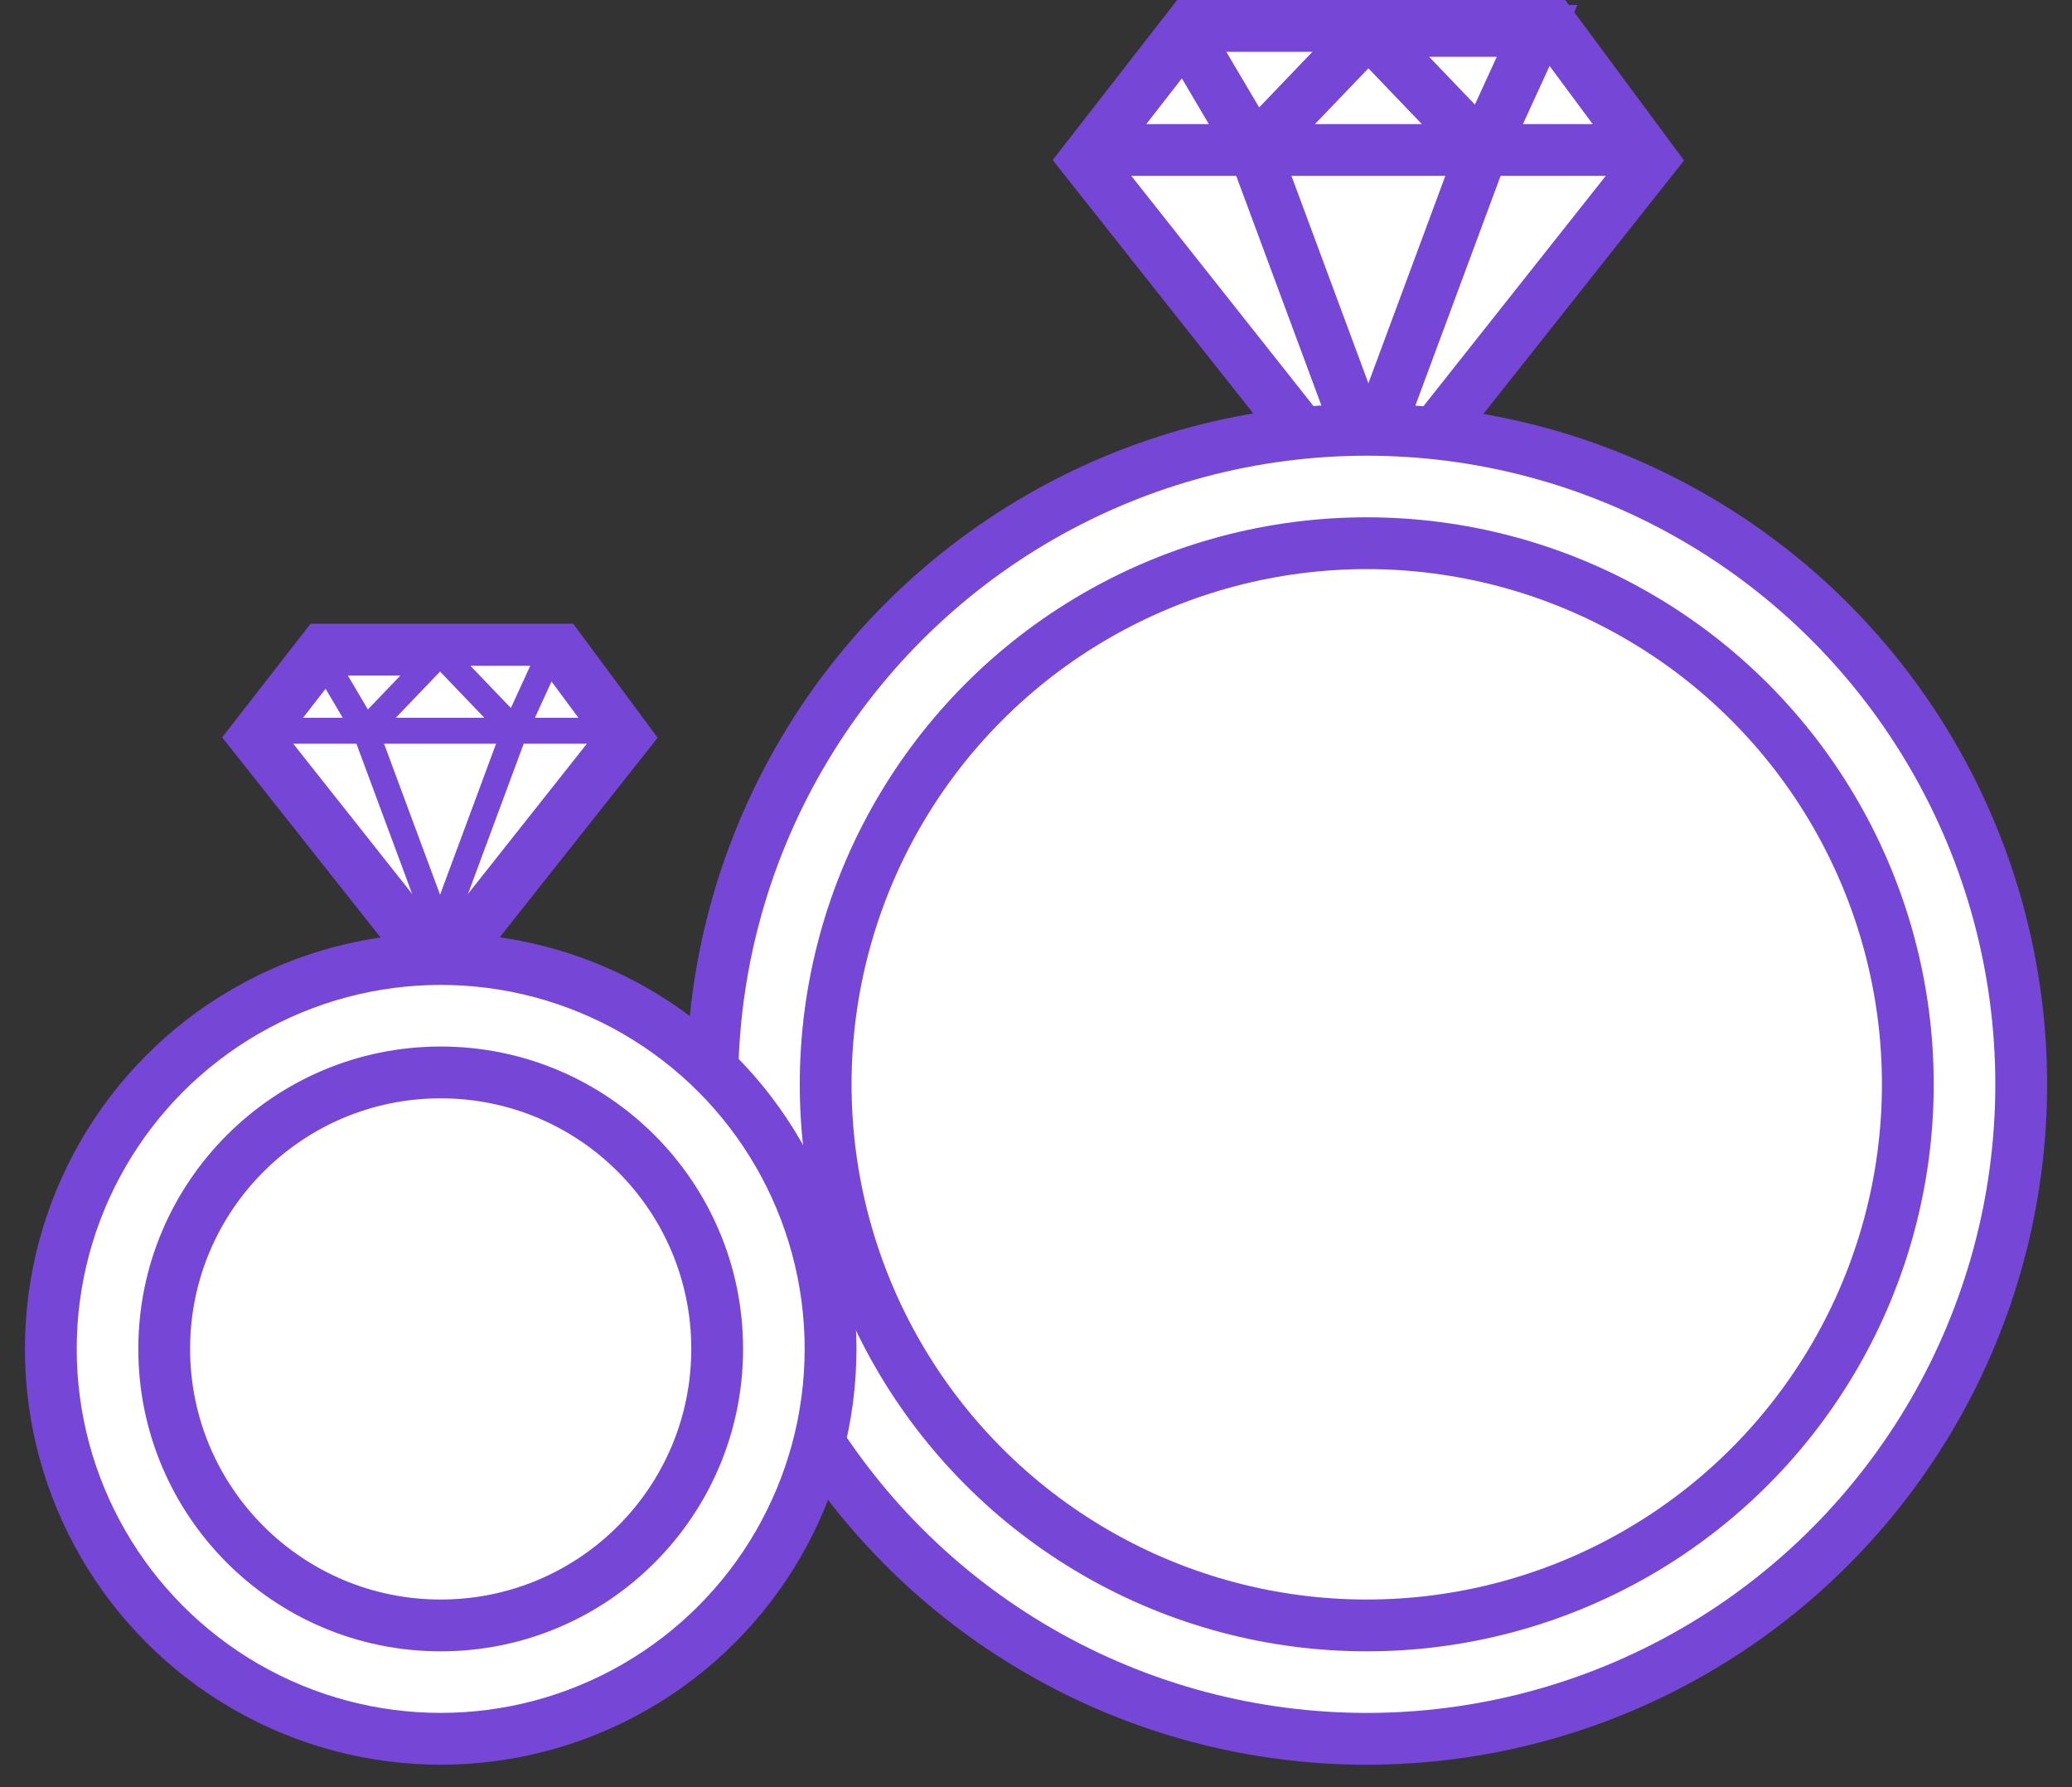 <svg width="80" height="69" viewBox="0 0 80 69" fill="none" xmlns="http://www.w3.org/2000/svg">
<rect x="0" y="0" width="80" height="69" fill="#333333" stroke="none"/>
<g id="Group 1000006188">
<path id="Vector 501" d="M52.839 19.972L41.916 6.174L45.94 1H59.929L63.762 6.174L52.839 19.972Z" fill="white" stroke="#7646D7" stroke-width="2"/>
<g id="Vector 502">
<path d="M52.834 17.672L48.426 5.791L52.834 1.192H59.35L57.242 5.791L52.834 17.672Z" fill="white"/>
<path d="M45.935 1.575L48.426 5.791M48.426 5.791L52.834 17.672L57.242 5.791M48.426 5.791L52.834 1.192M57.242 5.791L59.35 1.192H52.834M57.242 5.791L52.834 1.192M42.486 5.791H63.566" stroke="#7646D7" stroke-width="2"/>
</g>
<circle id="Ellipse 128" cx="52.77" cy="41.863" r="25.269" fill="white" stroke="#7646D7" stroke-width="2"/>
<circle id="Ellipse 129" cx="52.77" cy="41.863" r="20.891" fill="white" stroke="#7646D7" stroke-width="2"/>
<path id="Vector 501_2" d="M16.991 37.485L9.849 28.463L12.48 25.08H21.627L24.133 28.463L16.991 37.485Z" fill="white" stroke="#7646D7" stroke-width="2"/>
<g id="Vector 502_2">
<path d="M16.991 35.981L14.109 28.212L16.991 25.205H21.252L19.873 28.212L16.991 35.981Z" fill="white"/>
<path d="M12.48 25.456L14.109 28.212M14.109 28.212L16.991 35.981L19.873 28.212M14.109 28.212L16.991 25.205M19.873 28.212L21.252 25.205H16.991M19.873 28.212L16.991 25.205M10.225 28.212H24.008" stroke="#7646D7"/>
</g>
<circle id="Ellipse 127" cx="17.015" cy="52.078" r="15.053" fill="white" stroke="#7646D7" stroke-width="2"/>
<circle id="Ellipse 130" cx="17.015" cy="52.079" r="10.675" fill="white" stroke="#7646D7" stroke-width="2"/>
</g>
</svg>
